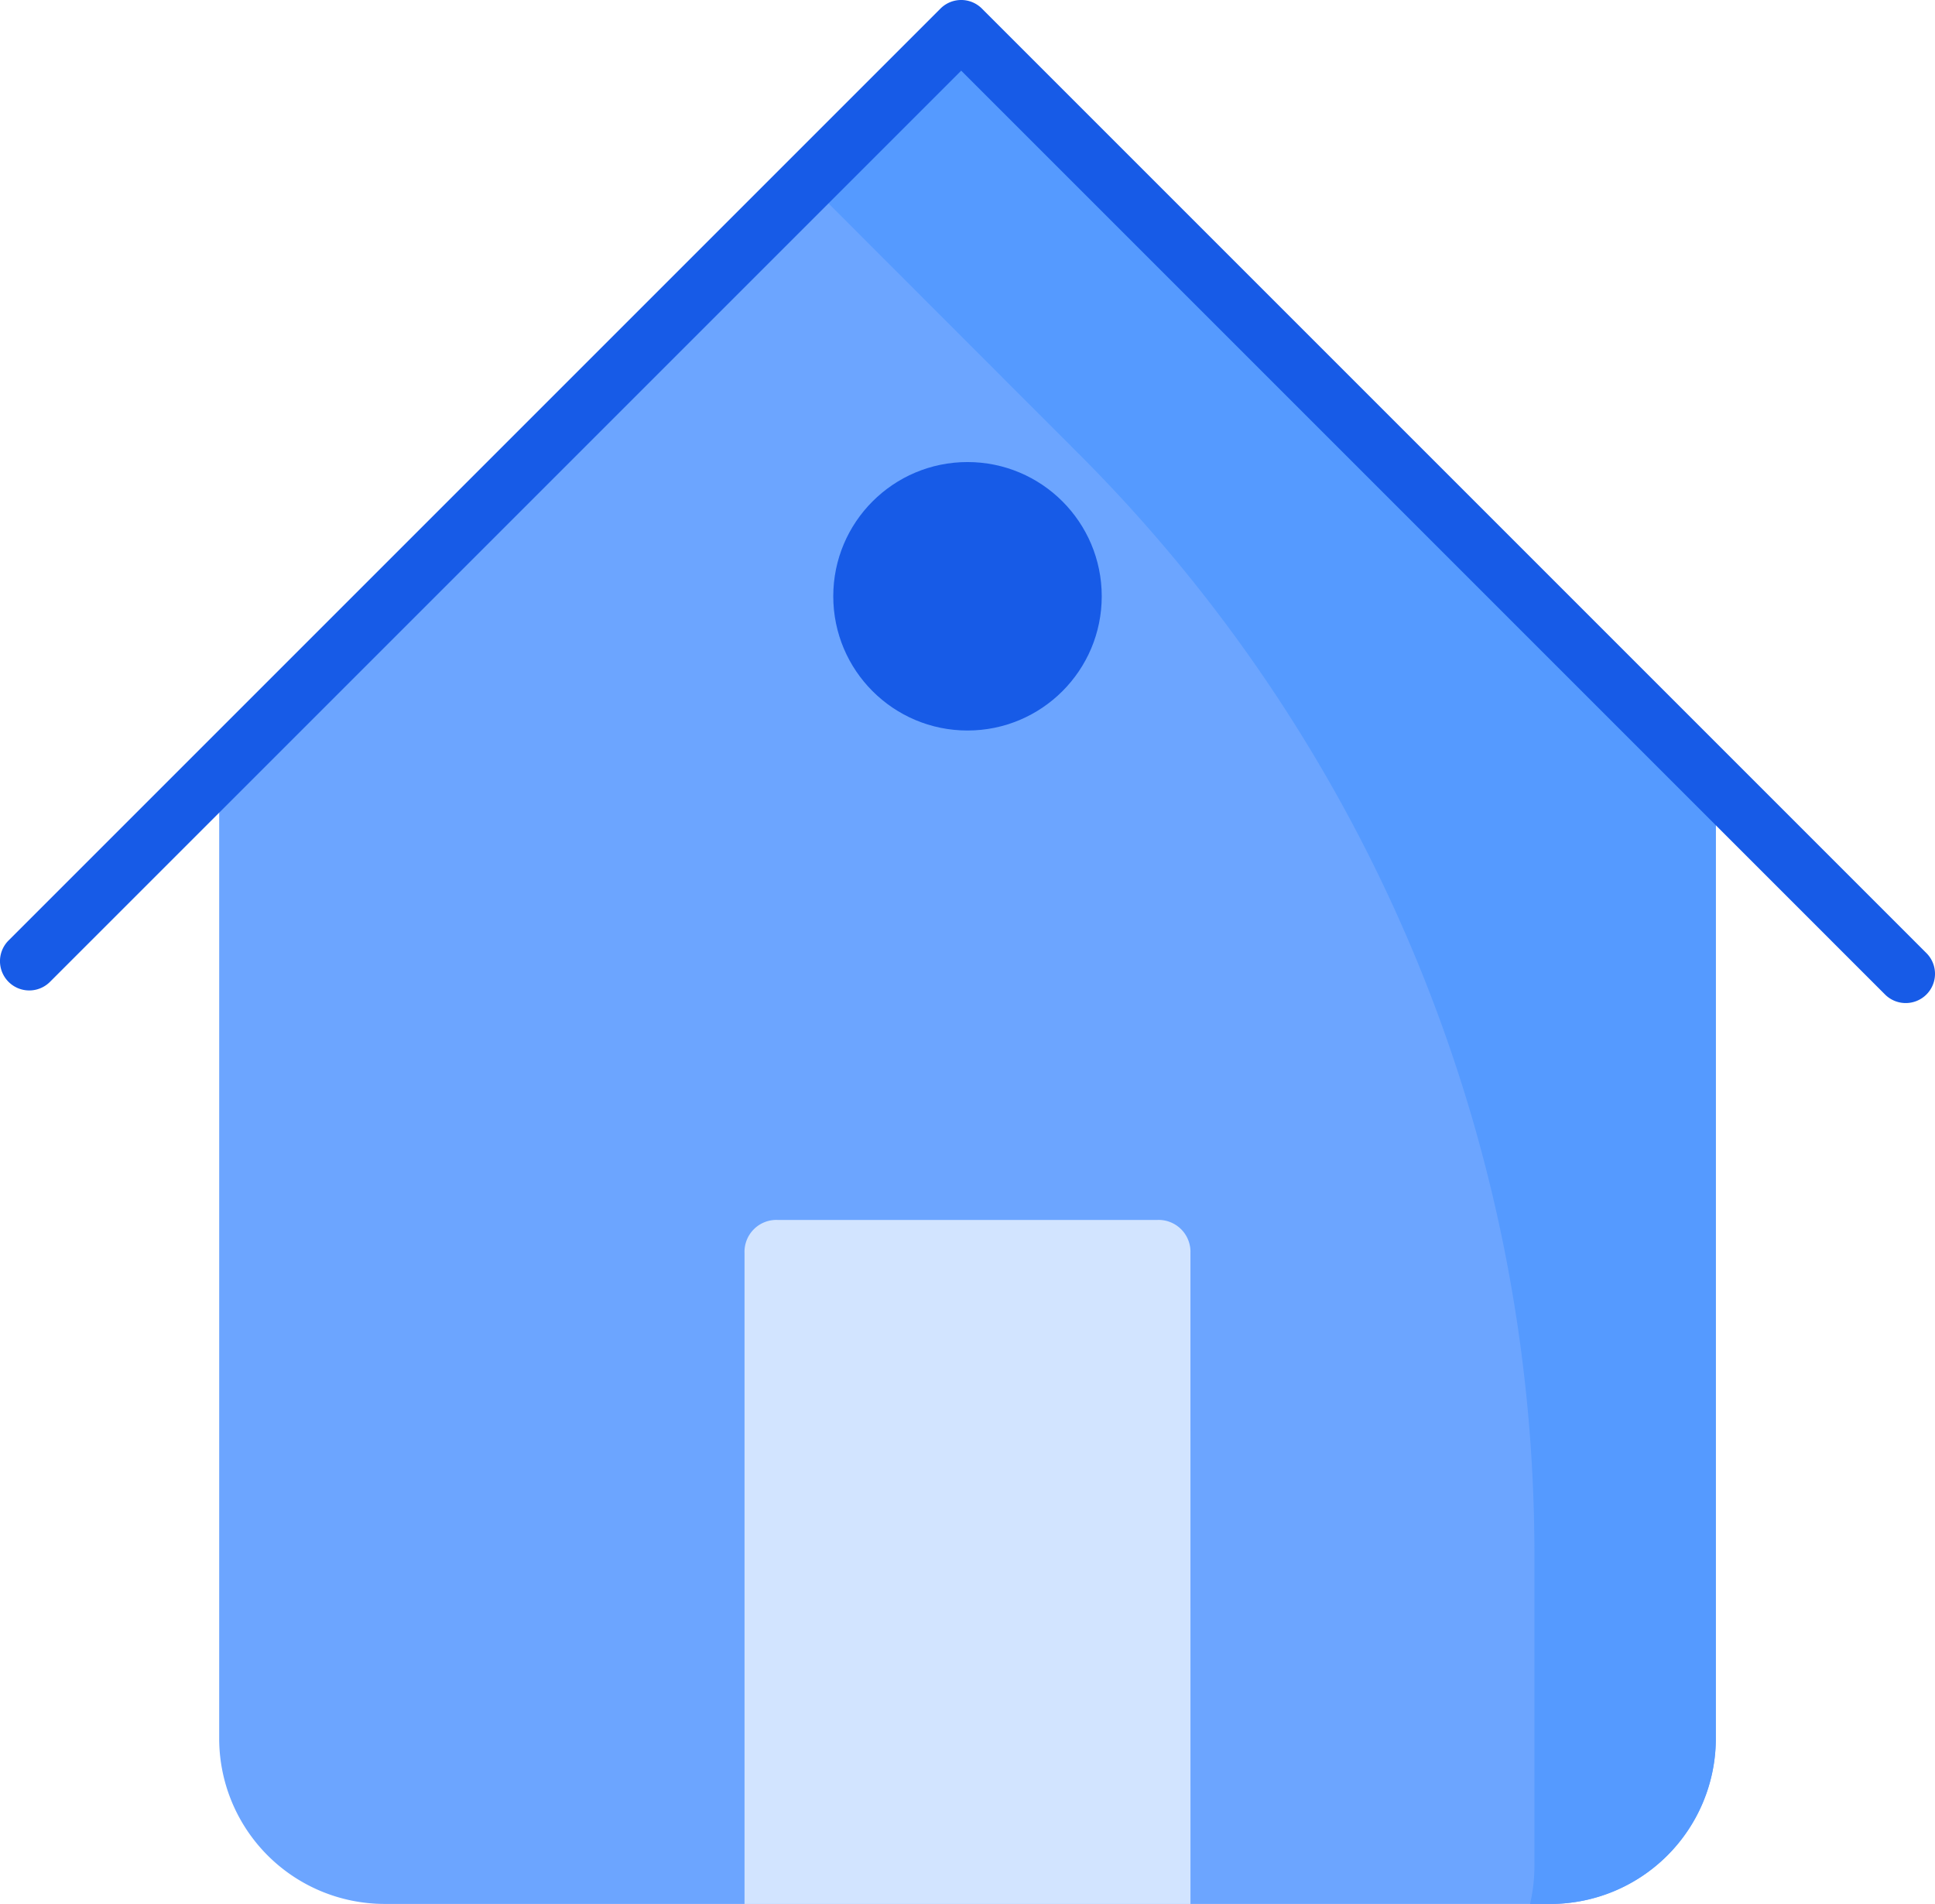 <svg xmlns="http://www.w3.org/2000/svg" width="58.742" height="57.801" viewBox="0 0 58.742 57.801">
  <g id="home" transform="translate(0 -4.099)">
    <path id="Path_315" data-name="Path 315" d="M103.433,34.681V63.775a5.025,5.025,0,0,1-5.014,4.98H63.014A5.025,5.025,0,0,1,58,63.775V34.705L80.525,11.843l22.908,22.862" transform="translate(-51.346 -6.856)" fill="#6ca5ff"/>
    <path id="Path_316" data-name="Path 316" d="M218.789,11.843l-4.638,4.705,8.188,8.194a47.225,47.225,0,0,1,13.823,33.386v9.515a5.136,5.136,0,0,1-.132,1.113h.626a5.025,5.025,0,0,0,5.014-4.98V34.705Z" transform="translate(-189.581 -6.856)" fill="#559aff"/>
    <g id="Group_57" data-name="Group 57" transform="translate(0 4.099)">
      <path id="Path_317" data-name="Path 317" d="M57.853,34.55a.886.886,0,0,1-.628-.26L29.18,6.244,1.517,33.907A.888.888,0,1,1,.26,32.65L28.551,4.359a.889.889,0,0,1,1.257,0L58.481,33.033a.888.888,0,0,1-.628,1.517Z" transform="translate(0 -4.099)" fill="#175be7"/>
      <circle id="Ellipse_13" data-name="Ellipse 13" cx="4.075" cy="4.075" r="4.075" transform="translate(25.296 14.027)" fill="#175be7"/>
    </g>
    <path id="Path_318" data-name="Path 318" d="M210.538,347.665H197v-19.76a.968.968,0,0,1,1-1.006h11.537a.968.968,0,0,1,1,1.006Z" transform="translate(-174.398 -285.765)" fill="#d2e4ff"/>
  </g>
</svg>
